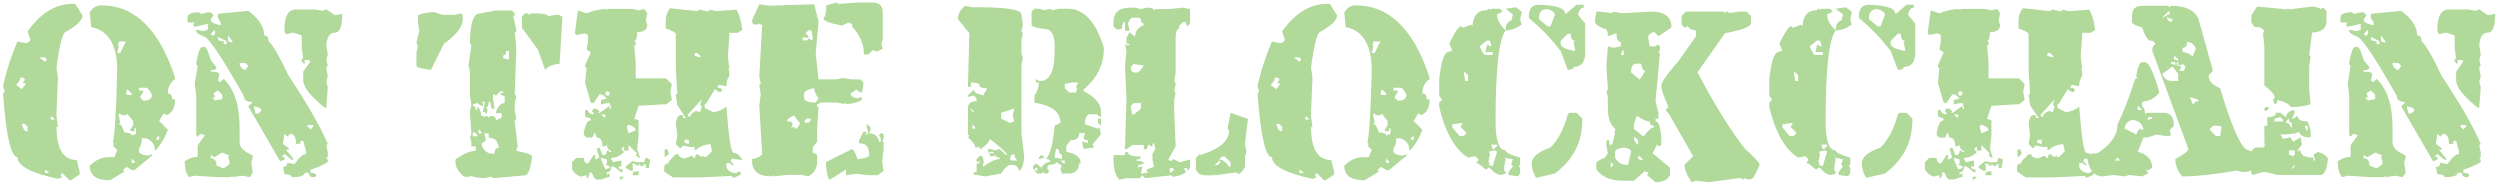 <svg width="456" height="34" viewBox="0 0 456 34" fill="none" xmlns="http://www.w3.org/2000/svg">
<path d="M20.062 32.879C17.602 32.879 16.371 32 16.371 30.242C17.426 29.188 18.568 28.66 19.799 28.66H20.854L21.381 27.342L20.59 26.551L20.854 26.287L20.59 26.023C20.941 24.632 21.205 20.237 21.381 12.84C21.381 8.211 19.799 5.574 16.635 4.93L16.371 2.293C16.855 1.414 17.558 0.975 18.48 0.975C24.589 0.975 29.071 5.369 31.928 14.158V14.422C31.049 15.037 30.609 15.916 30.609 17.059C31.137 17.059 31.4 17.41 31.4 18.113H31.928C31.928 19.666 31.4 20.633 30.346 21.014L30.082 20.75H29.818L29.027 22.068L30.609 23.65C30.199 24.895 29.496 26.126 28.5 27.342H28.236C28.236 26.346 27.709 25.643 26.654 25.232H25.863C25.863 26.053 25.688 26.668 25.336 27.078V27.605C25.336 27.957 25.863 28.221 26.918 28.396L27.709 28.133V28.396L24.545 31.033H24.018L23.227 30.506H22.963L22.436 31.033L22.699 31.297L20.062 32.879ZM12.943 32.879H12.68L11.361 31.561L11.098 31.824V32.088L11.361 32.352L10.57 32.615C5.648 31.561 3.188 30.242 3.188 28.66C2.001 28.66 1.122 24.793 0.551 17.059L0.814 16.795V16.531L0.551 15.74C1.137 12.986 2.016 10.262 3.188 7.566L4.506 7.83H5.033L5.561 7.303L5.033 5.721C7.421 2.381 10.146 0.711 13.207 0.711H13.734L15.053 2.82C15.053 3.655 14.086 4.622 12.152 5.721C11.493 5.721 10.878 7.918 10.307 12.312L10.57 14.158L10.307 20.486V21.277L10.57 23.123H10.307C10.307 27.166 11.537 29.188 13.998 29.188L14.525 31.297V31.824L12.943 32.879ZM8.988 31.561L8.461 31.033H8.197V31.561H8.988ZM24.545 29.715V29.451L24.018 28.924V29.715H24.545ZM29.027 25.496V24.705L28.5 25.232V25.496H29.027ZM24.809 24.441V23.387H24.545V23.914H23.754V23.65L24.281 22.859V22.068L23.227 20.75L22.963 21.014H22.172L21.908 20.75H21.645V21.014L21.908 22.332L21.645 22.596C21.996 22.596 22.348 23.123 22.699 24.178C23.578 24.178 24.018 24.354 24.018 24.705L24.809 24.441ZM5.033 23.914V23.123L4.506 22.596H3.979C4.198 23.475 4.462 23.914 4.77 23.914H5.033ZM10.043 21.805L9.516 21.277H9.252V21.805H10.043ZM27.709 17.322C27.372 16.517 27.02 16.077 26.654 16.004H25.336V16.531H26.127V16.795L25.6 17.586V17.85L26.127 18.377C27.182 18.377 27.709 18.025 27.709 17.322ZM24.018 17.322V17.059L23.227 16.268L22.963 17.059L23.227 17.322H24.018ZM3.979 16.268L4.77 15.213H4.242V14.949L4.506 14.685V14.422L4.242 14.158H3.715C3.715 14.583 3.451 15.023 2.924 15.477L3.979 16.268ZM8.197 11.258L8.461 10.994V10.73L8.197 10.467H7.143L8.197 11.258ZM21.908 9.676L22.963 7.566H21.645V8.094H21.381L21.645 8.357V8.621L21.381 9.676H21.908ZM57.416 1.722L58.998 1.985L59.262 1.722H59.525L61.107 2.776L62.426 2.513C62.426 4.798 61.986 5.94 61.107 5.94C60.141 5.94 59.613 6.731 59.525 8.313L59.789 9.896L59.525 10.95L59.789 12.005L59.525 12.269V12.532L59.789 13.851L59.525 14.905L59.789 15.96L59.525 19.388V19.651H59.262C56.654 17.586 55.336 15.916 55.307 14.642V13.06L56.625 11.214L56.361 10.95H55.57V11.741L55.043 11.214V10.687H55.307L55.043 8.841V6.468L53.461 5.94L52.406 6.204C52.055 6.204 51.879 5.94 51.879 5.413C51.879 2.952 52.582 1.722 53.988 1.722H57.416ZM45.287 1.985C47.221 3.406 48.188 4.9 48.188 6.468C48.715 6.468 48.978 6.819 48.978 7.522C49.682 8.05 50.912 10.159 52.67 13.851C56.083 18.992 58.456 23.123 59.789 26.243L59.525 26.507L59.789 27.825V28.616L59.525 28.88L59.789 29.144V29.407C59.789 29.7 58.734 30.227 56.625 30.989V31.517C57.328 31.517 57.68 31.692 57.68 32.044L57.416 32.308H57.152C56.625 32.308 56.361 32.044 56.361 31.517H55.57C55.57 32.044 54.779 32.308 53.197 32.308C53.197 31.956 52.758 31.78 51.879 31.78L51.615 30.462C52.143 30.462 52.406 30.198 52.406 29.671L53.725 29.935C54.56 28.704 55.263 28.089 55.834 28.089V27.561L55.307 25.716H54.779V26.243H53.988C53.988 25.013 53.637 24.398 52.934 24.398L52.406 24.925L51.879 24.398L51.615 26.243L52.67 27.034V27.298H52.143L53.461 28.88V29.144H53.197L51.879 28.089L51.352 28.616H51.879V29.144L51.088 29.407L45.287 19.388L46.078 18.597C45.023 18.597 44.496 18.245 44.496 17.542C40.819 11.023 38.446 7.42 37.377 6.731C36.322 6.321 35.795 5.97 35.795 5.677V5.413L37.113 5.677L37.904 5.413V4.358L35.531 4.886L35.268 4.622V4.358L35.531 4.095H34.213V3.04C34.33 2.513 35.033 2.249 36.322 2.249L36.586 2.513H36.85L37.904 2.249H38.432L38.959 2.776L38.432 3.567C38.432 4.021 39.047 4.373 40.277 4.622V4.095L39.75 3.304V2.513L45.287 1.985ZM38.432 6.204L38.695 6.468H38.959L39.223 6.204V5.413L38.432 6.204ZM41.596 6.468V7.522L42.387 7.786V7.522L41.596 6.468ZM39.75 6.731V6.995C39.75 7.347 40.102 7.522 40.805 7.522V8.05H41.332V7.522L39.75 6.731ZM36.85 8.577H37.377C37.611 8.577 37.963 9.368 38.432 10.95L39.486 12.269C39.486 12.62 39.135 12.796 38.432 12.796V13.06C39.486 13.06 40.014 13.235 40.014 13.587L39.75 14.642L40.014 14.905H40.277L40.805 14.378C42.738 16.238 43.705 19.227 43.705 23.343V25.98C43.705 26.858 44.496 27.649 46.078 28.352V28.88L45.815 29.671L46.078 31.253V31.517L45.551 32.308L44.232 32.044L42.387 32.308V32.044L42.123 32.308H39.75L35.531 32.044L34.477 32.308C33.949 31.619 33.685 30.652 33.685 29.407C34.462 28.88 35.253 28.616 36.059 28.616V26.507L37.377 24.661L36.586 24.398L36.059 24.925L35.795 24.661V17.542L35.531 15.169L36.059 12.005L35.795 11.741V11.477C36.147 9.544 36.498 8.577 36.85 8.577ZM43.705 11.477V11.741C43.881 12.312 44.232 12.664 44.76 12.796L45.287 12.005L44.76 11.477H43.705ZM38.959 17.015L39.223 17.806H38.695L39.223 18.333L40.541 18.069V17.278L39.75 16.487L38.959 17.015ZM46.342 19.388V19.651L46.605 20.706H47.133L47.66 20.179C47.66 19.783 47.221 19.52 46.342 19.388ZM56.098 22.815V23.079L56.625 23.606L57.152 23.079V22.815H56.098ZM39.223 28.616H38.959L38.695 28.352H38.432V28.88C39.135 28.88 39.486 29.319 39.486 30.198L40.805 30.726L41.859 29.935V29.407L41.596 28.616L41.859 28.352L40.541 27.825L39.223 28.616ZM90.463 1.919H93.363L93.891 2.447V2.71L93.627 2.974L94.154 5.347V5.875H93.891L94.154 8.511V9.566L93.891 17.212L94.154 17.476V17.74L93.891 18.794V20.113L94.154 21.695L93.891 21.959V22.222L94.418 26.705L94.154 27.496C96.088 27.891 97.055 28.243 97.055 28.55C96.762 30.835 96.322 31.978 95.736 31.978L89.936 32.505L89.672 32.242H89.408L88.353 32.505C86.772 32.388 85.981 32.212 85.981 31.978L85.717 32.242H84.662C83.607 31.319 83.08 30.44 83.08 29.605V29.078C84.603 28.023 85.834 27.496 86.772 27.496V26.705H85.981V25.914L85.717 24.859L85.981 24.595V24.331L85.717 20.64V20.377L85.981 19.058L85.717 17.476V12.994L85.453 11.939L85.981 8.248L85.717 7.984C85.717 4.292 86.332 2.447 87.562 2.447L90.463 1.919ZM79.125 2.183L80.707 2.71H82.816L84.135 2.447L84.398 2.71V3.501C84.398 4.864 83.256 6.358 80.971 7.984L78.598 12.73C76.84 12.554 75.961 12.29 75.961 11.939V9.566L76.225 8.511L75.961 7.72L76.488 5.611L76.225 4.029V2.974C76.225 2.623 77.191 2.359 79.125 2.183ZM95.736 2.447H96.264L96.527 2.71L96.791 2.447H98.109C99.34 2.505 99.955 2.681 99.955 2.974L101.273 2.71H102.064L102.328 2.974H102.592L102.064 11.675C100.951 11.675 100.072 12.027 99.428 12.73L98.109 9.039L95.209 5.083V2.974L95.736 2.447ZM92.309 9.302C92.309 9.83 92.133 10.093 91.781 10.093V10.621L92.836 10.884V9.302H92.309ZM91.254 16.685L90.463 17.476L90.199 17.212H89.936V18.003L90.199 19.849H89.672L89.408 18.531H89.144C89.144 19.234 88.969 19.585 88.617 19.585L88.881 19.849V20.64H88.617L88.353 20.377H88.09L88.353 19.058V18.531H87.826L88.09 18.794V19.322H87.826L87.035 18.794L86.244 19.058V19.322C86.596 19.322 86.772 19.585 86.772 20.113H87.035V19.585C87.387 19.585 87.65 20.113 87.826 21.168H88.353V21.431L88.617 21.168H88.881L89.144 21.431L89.408 21.168H89.672C90.199 21.168 90.463 21.431 90.463 21.959L91.518 21.431V20.64H90.463V20.377C90.888 19.322 91.415 18.794 92.045 18.794V17.476C91.518 17.476 91.254 17.3 91.254 16.949H91.781V16.685H91.254ZM87.299 23.541V24.331H87.826V24.068L87.299 23.541ZM86.508 24.068L86.244 24.331V24.859H87.035V24.595L86.508 24.068ZM88.353 24.331L88.617 25.65L87.826 26.177C87.958 27.1 88.485 27.715 89.408 28.023H90.199C90.199 27.32 90.463 26.968 90.99 26.968C90.858 25.738 90.243 25.123 89.144 25.123V24.331H88.353ZM122.213 1.502L127.223 2.029L127.487 1.766H127.75L128.805 2.029H129.333V1.766L130.651 2.029L134.342 1.766C134.87 2.703 135.221 3.934 135.397 5.457L134.606 5.984H133.024V6.775L132.76 10.203L133.024 12.576H132.76L133.024 12.84V13.895C132.672 14.305 132.497 14.92 132.497 15.74L131.178 15.477L130.915 15.74V16.004C131.442 16.004 131.706 16.18 131.706 16.531L131.442 16.795H131.178L130.387 16.268L128.805 18.904H128.542V19.695L130.124 20.486C131.105 20.311 131.896 19.959 132.497 19.432C132.907 25.057 133.346 27.869 133.815 27.869C134.372 27.869 134.899 28.309 135.397 29.188H135.133L133.551 28.924L133.288 29.188V29.451L133.815 29.979V30.242L133.024 29.715H132.497V30.506C132.79 31.209 133.405 31.561 134.342 31.561L134.606 31.297H134.87L135.133 31.561V31.824L134.079 32.352H133.551V32.088L127.75 32.352H122.741L121.159 31.297V30.242L121.686 29.715L121.95 29.979V29.451L123.268 28.133H123.795V28.396L124.059 28.66L124.85 28.924L126.168 28.396L126.696 28.924L126.959 28.133H127.223L128.014 28.66L128.278 28.396L128.542 28.66H128.805L129.86 27.605L129.596 26.287C128.483 26.375 127.604 26.727 126.959 27.342H126.696V26.814H125.905L124.586 26.551L124.059 27.078L123.268 26.287L123.532 24.705L123.268 22.332C123.488 21.453 123.751 21.014 124.059 21.014H124.586V21.541H125.114L123.532 19.168L123.268 17.322L123.532 17.059L123.268 12.576V6.248C123.268 5.955 122.653 5.604 121.422 5.193V3.875C121.422 2.952 121.686 2.161 122.213 1.502ZM110.678 1.634V1.897L110.941 1.634H115.424L116.479 1.897L117.533 1.634L118.061 2.425L117.797 3.743L118.061 4.534C118.061 5.413 117.445 5.853 116.215 5.853C116.215 6.907 116.039 7.435 115.688 7.435L115.951 7.698V8.226H115.688L115.951 11.39V14.29H121.488L122.543 15.345L122.279 16.663L122.543 18.245L121.488 19.036H120.961L116.479 19.3L115.688 21.673L116.479 21.936V24.837L116.215 27.21L116.742 28.792H116.479L115.951 28.265L116.215 28.001L114.633 26.419V27.474H113.842V26.683L113.314 27.21L113.842 27.737C113.124 28.44 112.333 28.792 111.469 28.792V29.056L111.732 29.319V29.583L113.051 29.319H113.314V30.374H112.787C112.787 30.726 113.051 30.901 113.578 30.901V31.429H113.314L111.996 30.374H111.469C111.469 31.077 111.205 31.429 110.678 31.429V31.956L110.941 31.692H111.205V32.22L109.623 32.747H108.832C108.568 32.747 108.305 32.395 108.041 31.692L107.777 31.429H107.514C107.514 32.132 107.338 32.483 106.986 32.483V31.956L105.932 32.22C105.214 31.971 104.687 31.531 104.35 30.901V29.583L105.141 28.792H106.459C106.547 29.495 106.811 29.847 107.25 29.847L108.305 28.265H108.568V29.056H108.832L109.096 28.792H109.359L108.832 27.21L109.096 26.946H109.359L109.887 28.265H110.15C110.502 28.265 110.678 28.001 110.678 27.474H110.941L111.205 27.737H111.469V27.474C111.029 27.474 110.766 27.122 110.678 26.419L110.414 26.683H109.887C109.887 25.628 109.535 25.101 108.832 25.101L108.568 24.31H108.305C108.305 24.837 108.129 25.101 107.777 25.101H106.986L106.459 24.573C106.679 22.815 107.118 21.936 107.777 21.936C107.777 21.585 107.514 21.409 106.986 21.409L106.723 21.145V20.091H107.25C107.25 20.53 107.602 20.794 108.305 20.882V20.618L108.041 20.355V20.091L108.305 19.827H108.832L109.359 20.355L109.096 20.618H109.359L111.205 19.3V19.827H111.469V19.564L111.205 18.773H110.941L109.623 19.036V18.245L110.678 17.981L109.887 17.19V17.454L109.623 17.19H109.359L108.305 18.773H107.777L106.723 15.081L106.986 12.444L106.723 12.181V11.917L107.777 9.544L106.986 9.017L107.25 7.698V6.644C107.25 6.292 106.986 6.116 106.459 6.116L105.141 6.38L104.877 6.116V5.853L105.404 1.897L106.986 2.425C108.349 1.897 109.579 1.634 110.678 1.634ZM126.696 9.676V10.203L127.75 10.467V10.203L127.223 9.676H126.696ZM110.678 16.663L110.414 16.927V17.19L110.678 17.454H110.941L111.205 17.19V16.927L110.941 16.663H110.678ZM125.377 21.014L125.641 21.277H125.905C125.905 20.882 126.256 20.53 126.959 20.223L127.75 20.486V20.223L128.014 19.432L127.75 19.168V18.904L128.014 18.113L125.377 21.014ZM109.623 20.882L110.15 21.409H110.414V20.882H109.623ZM114.633 22.727L114.369 22.991V23.255L114.633 24.31L115.951 23.782C115.893 23.314 115.453 22.962 114.633 22.727ZM124.85 25.496V26.023L125.641 26.287V25.496H124.85ZM121.225 27.254H121.752L122.016 28.045L121.488 28.572H121.225V27.254ZM109.623 28.792V29.056L110.414 30.901L111.205 30.638C111.205 30.286 110.941 30.11 110.414 30.11L110.678 29.847V29.056L109.623 28.792ZM118.061 28.792L118.324 29.056H118.588L118.324 30.638H117.797V29.847L117.006 30.374L116.479 29.847V30.374L115.688 29.847H115.16L115.424 30.11V31.165H115.16C114.457 30.901 114.105 30.638 114.105 30.374L115.424 29.319L115.688 29.583V29.319L115.951 29.583H117.533C117.533 29.056 117.709 28.792 118.061 28.792ZM116.479 31.165V31.956H115.424V31.429L116.479 31.165ZM113.051 32.22H113.842L113.314 32.747H113.051V32.22ZM138.495 0.777L140.341 1.041L148.515 0.777L149.306 3.941L148.778 9.742L149.306 14.488H152.47L153.788 14.224L155.37 14.488H156.952L157.479 15.015V15.543L157.216 16.861H156.952L156.161 16.334L155.106 17.125C155.282 17.652 155.81 17.916 156.688 17.916L156.952 17.652L157.216 17.916V18.179C156.498 18.692 155.531 18.956 154.315 18.97V18.706L154.052 18.97L152.733 18.706H149.569L149.306 18.97H149.042V19.498H149.306L149.042 23.453V25.826L148.251 26.88V27.935C148.778 27.935 149.042 28.111 149.042 28.462V29.517C149.042 30.689 148.515 31.568 147.46 32.154L146.142 31.89H143.769L141.132 32.154V31.89L140.868 32.154H140.604C138.319 32.154 137.177 31.187 137.177 29.253V28.99C137.763 28.99 138.378 28.726 139.022 28.199L138.495 19.234L138.759 17.125L138.495 15.543L138.759 15.279L138.495 13.96L139.022 4.468H138.495V4.205L138.231 4.468H137.704C137.353 4.468 137.177 4.205 137.177 3.677L138.495 0.777ZM152.58 0.447L152.843 0.711L156.798 0.447H159.171C160.402 0.447 161.017 1.062 161.017 2.293V7.039L160.753 8.094L161.017 8.885L159.962 9.412L159.171 9.148L158.38 9.939H157.589C157.589 8.138 156.886 6.468 155.48 4.93C155.48 4.402 155.216 4.139 154.689 4.139L153.634 4.666C151.349 4.256 150.207 3.816 150.207 3.348C150.558 2.996 150.734 2.205 150.734 0.975L152.58 0.447ZM146.933 6.05L147.46 6.578V7.105L147.196 6.841H146.405V7.369H147.196L147.46 7.105H147.724L147.987 7.369L148.251 7.105V6.841L147.987 5.523H147.46L146.933 6.05ZM146.669 17.125V17.916C146.786 18.443 147.489 18.706 148.778 18.706L149.306 17.916C148.778 17.271 148.515 16.656 148.515 16.07C147.284 16.304 146.669 16.656 146.669 17.125ZM143.505 22.134C144.208 22.134 144.56 22.31 144.56 22.662L144.296 23.453L144.56 23.189H144.823L145.087 23.453H145.351L145.878 22.662V22.398L144.823 21.08C144.018 21.416 143.578 21.768 143.505 22.134ZM146.669 22.134L146.933 22.398H147.46L147.987 21.871L147.724 21.607H147.196L146.669 22.134ZM158.007 22.727H158.271L158.798 23.255V23.782L158.534 24.046V24.31C159.56 24.354 160.175 24.881 160.38 25.892H160.644V25.101L160.38 24.837V24.573L160.644 24.31H160.907L161.171 24.573V25.364L160.907 25.628L161.171 25.892V27.21L160.907 29.583L161.171 31.165L160.116 31.956H158.534L156.161 31.692L154.315 31.956V30.901L151.415 32.747C151.02 32.747 150.756 31.692 150.624 29.583L155.37 27.21C155.663 27.21 156.015 27.825 156.425 29.056C157.831 28.88 158.534 28.616 158.534 28.265C158.534 26.858 158.007 26.155 156.952 26.155H156.688V25.628L157.479 24.046H158.007V24.573H158.271V23.782L158.007 22.727ZM176.024 1.062L177.343 1.326H178.397C183.671 1.326 186.308 1.766 186.308 2.645L186.571 4.49L186.308 5.809L186.571 6.072L186.308 7.391V9.764L186.571 10.555L186.308 11.873V24.266L186.835 28.748C186.615 30.33 186.264 31.121 185.78 31.121C185.78 30.418 185.341 30.066 184.462 30.066C183.876 30.066 183.261 30.594 182.616 31.648L179.716 32.176L178.134 31.912H177.606V31.385H178.134V29.803H178.661V29.275L178.397 29.539H178.134V29.012L178.661 28.484H179.188L179.452 29.539L179.188 30.33H179.452C180.639 29.451 181.605 29.012 182.353 29.012V28.748C181.825 28.748 181.562 28.572 181.562 28.221L181.298 28.484H180.507V27.957H181.298V27.693H180.507L180.243 27.957V27.166H180.507L181.562 27.43L182.353 27.166L183.407 28.221H183.671C183.671 27.913 182.616 26.946 180.507 25.32C180.507 25.804 179.979 26.419 178.925 27.166H178.661V26.639L178.397 26.902H177.87C177.87 26.404 177.431 25.789 176.552 25.057L176.815 24.793L176.552 24.529V19.783C176.552 18.904 177.079 18.465 178.134 18.465V17.938L177.606 17.41L176.552 17.674V17.41L177.606 16.355C177.606 16.81 178.222 17.161 179.452 17.41V17.146L179.979 16.355V16.092C179.101 16.092 178.661 15.916 178.661 15.565C178.661 15.213 178.134 15.037 177.079 15.037V15.828H176.552V15.565L176.815 6.072L174.706 3.436C174.765 2.498 175.204 1.707 176.024 1.062ZM188.681 1.59H189.472L190.526 1.854L191.581 1.59L191.845 1.854L193.163 1.59H194.745C197.704 1.59 199.901 3.963 201.337 8.709V8.973C201.337 11.785 200.106 14.246 197.646 16.355V16.619C199.755 17.703 200.81 18.934 200.81 20.311V21.365L200.019 20.838H198.7C198.173 21.014 197.909 21.541 197.909 22.42V22.684L200.282 23.475L200.546 23.211L200.81 24.529L199.228 26.375L199.491 26.639V26.902L197.646 27.166L197.382 25.848H197.646L198.437 26.111V25.584C197.909 25.584 197.646 25.408 197.646 25.057L197.909 24.266H196.854C196.854 25.145 196.327 25.584 195.272 25.584L194.481 26.639V27.693C196.239 27.986 197.118 28.689 197.118 29.803H196.854C196.723 31.033 196.107 31.648 195.009 31.648H193.69L193.427 30.857L193.69 30.066H193.427L192.636 29.539C192.636 29.891 192.196 30.066 191.317 30.066L191.054 30.33V30.857L191.317 31.121V31.385L191.054 31.648H190.526L190.263 31.385L189.999 31.648H189.208L188.681 31.121V30.857L188.944 31.121H189.208V30.594H188.944L188.681 30.857H188.417V30.33L188.944 29.803L189.999 30.594C190.351 29.891 190.878 29.539 191.581 29.539C191.581 29.188 191.317 29.012 190.79 29.012C191.537 28.25 192.064 26.229 192.372 22.947L193.427 22.42C193.427 20.442 191.845 19.212 188.681 18.729V17.41C189.208 16.736 189.472 15.945 189.472 15.037H188.944V14.51H189.208L189.472 14.773H189.735C191.493 14.773 192.372 12.928 192.372 9.236V8.445C192.372 6.336 191.757 5.281 190.526 5.281C188.944 5.105 188.153 4.842 188.153 4.49V2.117L188.681 1.59ZM194.218 15.301V16.092L195.009 16.883H196.327V16.355H196.591L196.327 16.092V15.565L196.591 15.301V15.037H195.536L194.218 15.301ZM177.079 19.783V20.047L177.606 20.574V20.311L177.079 19.783ZM182.616 20.574V21.629L184.198 22.42L184.989 22.156L184.726 21.102L184.989 19.783L182.616 20.574ZM200.282 21.629H200.81V22.947L200.282 22.42V21.629ZM177.343 22.684V23.475H177.87V23.211L177.343 22.684ZM192.636 27.166L192.372 28.484V28.748L193.69 29.012V28.221C193.339 28.221 193.163 27.957 193.163 27.43L192.899 27.166H192.636ZM184.462 28.221L184.198 29.012L184.462 29.275H185.517L184.989 28.484L185.253 28.221H184.462ZM189.999 28.221L190.526 28.748L189.472 29.012V28.748L189.999 28.221ZM193.427 29.275L193.954 29.803H194.218V29.275H193.427ZM207.05 1.392L208.104 1.656L209.159 1.392C210.038 1.392 210.478 1.568 210.478 1.919L210.741 1.656H213.378L215.751 1.392L217.069 1.656V4.292L216.542 4.82L216.278 4.029H215.751L214.96 4.82L215.224 5.083C214.696 5.259 214.433 5.787 214.433 6.666V13.257L214.169 14.839L214.433 15.103V15.367L214.169 16.685L214.433 16.949L214.169 18.267V19.849L214.433 26.705L213.114 29.078L213.378 29.341H213.642L213.905 29.078H214.169L215.224 29.605L217.069 29.078V30.66L216.542 31.187V30.66H216.015V30.923L216.278 31.187V31.451C215.707 31.861 214.916 32.124 213.905 32.242L213.642 31.978L208.896 32.505L208.368 31.978L207.841 32.505H205.468L204.149 32.769C203.446 31.963 203.095 30.733 203.095 29.078V28.287H205.204V27.759H205.731C205.731 28.287 206.522 28.55 208.104 28.55C208.104 28.902 207.841 29.078 207.313 29.078V29.341C208.192 29.341 208.632 29.517 208.632 29.869L207.577 30.132V30.66L207.841 30.396H208.368L208.104 31.714L209.423 31.451L209.159 31.187V30.923L210.478 30.396L210.214 29.078V28.023L210.741 27.232L210.478 26.177H210.214V26.705H209.95L209.687 26.441H209.423L209.159 27.232H208.632V26.441H206.522L205.468 27.232H205.204V26.705L205.468 18.003L205.204 11.939L205.468 9.302L205.204 7.984L205.468 8.248H205.995V7.984H205.468V6.929L205.995 5.875L207.05 6.666C207.05 5.713 207.577 5.01 208.632 4.556V4.292C208.28 4.292 208.104 4.029 208.104 3.501L207.841 3.238H206.522C206.259 3.238 205.995 3.589 205.731 4.292L205.995 5.347V5.611H205.204V4.029C204.853 4.029 204.677 4.38 204.677 5.083L204.413 5.347H203.622L203.095 4.82V4.029C203.095 2.271 204.149 1.392 206.259 1.392H207.05ZM206.259 12.203V12.466C206.259 12.994 206.61 13.257 207.313 13.257C207.782 13.14 208.222 12.701 208.632 11.939L206.786 11.675L206.259 12.203ZM206.259 19.322V19.585L206.522 20.904H206.786L208.104 19.849V18.794H206.786L206.259 19.322ZM224.452 20.64H224.716L227.616 21.695L227.089 26.177V26.441L227.353 27.496L227.089 28.55V30.396C226.679 31.275 226.239 31.714 225.771 31.714L225.507 31.451L221.552 31.978V31.714L221.288 31.978H219.97C219.032 31.978 218.417 31.627 218.124 30.923V28.814L218.915 28.023V28.287C222.431 27.217 224.188 25.723 224.188 23.804L223.925 23.541V23.277L224.452 20.64ZM222.343 29.078C222.943 29.078 223.559 29.517 224.188 30.396H224.452V29.605L223.397 28.55H222.87L222.343 29.078ZM221.552 30.132H222.079L222.606 29.605V29.341H222.343L221.552 30.132ZM213.378 30.66V31.451H213.642L214.169 30.923L213.905 30.66H213.378ZM248.886 32.879C246.425 32.879 245.194 32 245.194 30.242C246.249 29.188 247.392 28.66 248.622 28.66H249.677L250.204 27.342L249.413 26.551L249.677 26.287L249.413 26.023C249.765 24.632 250.028 20.237 250.204 12.84C250.204 8.211 248.622 5.574 245.458 4.93L245.194 2.293C245.678 1.414 246.381 0.975 247.304 0.975C253.412 0.975 257.895 5.369 260.751 14.158V14.422C259.872 15.037 259.433 15.916 259.433 17.059C259.96 17.059 260.224 17.41 260.224 18.113H260.751C260.751 19.666 260.224 20.633 259.169 21.014L258.905 20.75H258.642L257.851 22.068L259.433 23.65C259.022 24.895 258.319 26.126 257.323 27.342H257.06C257.06 26.346 256.532 25.643 255.478 25.232H254.687C254.687 26.053 254.511 26.668 254.159 27.078V27.605C254.159 27.957 254.687 28.221 255.741 28.396L256.532 28.133V28.396L253.368 31.033H252.841L252.05 30.506H251.786L251.259 31.033L251.522 31.297L248.886 32.879ZM241.767 32.879H241.503L240.185 31.561L239.921 31.824V32.088L240.185 32.352L239.394 32.615C234.472 31.561 232.011 30.242 232.011 28.66C230.824 28.66 229.945 24.793 229.374 17.059L229.638 16.795V16.531L229.374 15.74C229.96 12.986 230.839 10.262 232.011 7.566L233.329 7.83H233.856L234.384 7.303L233.856 5.721C236.244 2.381 238.969 0.711 242.03 0.711H242.558L243.876 2.82C243.876 3.655 242.909 4.622 240.976 5.721C240.316 5.721 239.701 7.918 239.13 12.312L239.394 14.158L239.13 20.486V21.277L239.394 23.123H239.13C239.13 27.166 240.36 29.188 242.821 29.188L243.349 31.297V31.824L241.767 32.879ZM237.812 31.561L237.284 31.033H237.021V31.561H237.812ZM253.368 29.715V29.451L252.841 28.924V29.715H253.368ZM257.851 25.496V24.705L257.323 25.232V25.496H257.851ZM253.632 24.441V23.387H253.368V23.914H252.577V23.65L253.104 22.859V22.068L252.05 20.75L251.786 21.014H250.995L250.731 20.75H250.468V21.014L250.731 22.332L250.468 22.596C250.819 22.596 251.171 23.123 251.522 24.178C252.401 24.178 252.841 24.354 252.841 24.705L253.632 24.441ZM233.856 23.914V23.123L233.329 22.596H232.802C233.021 23.475 233.285 23.914 233.593 23.914H233.856ZM238.866 21.805L238.339 21.277H238.075V21.805H238.866ZM256.532 17.322C256.195 16.517 255.844 16.077 255.478 16.004H254.159V16.531H254.95V16.795L254.423 17.586V17.85L254.95 18.377C256.005 18.377 256.532 18.025 256.532 17.322ZM252.841 17.322V17.059L252.05 16.268L251.786 17.059L252.05 17.322H252.841ZM232.802 16.268L233.593 15.213H233.065V14.949L233.329 14.685V14.422L233.065 14.158H232.538C232.538 14.583 232.274 15.023 231.747 15.477L232.802 16.268ZM237.021 11.258L237.284 10.994V10.73L237.021 10.467H235.966L237.021 11.258ZM250.731 9.676L251.786 7.566H250.468V8.094H250.204L250.468 8.357V8.621L250.204 9.676H250.731ZM276.483 1.326L277.538 2.117V2.381L277.274 3.436L277.538 4.49C276.571 5.193 275.604 5.545 274.638 5.545V5.281C274.638 4.52 274.989 3.992 275.692 3.699L275.956 2.645L274.638 1.59L276.483 1.326ZM271.737 1.59V1.854L272.001 1.59H273.583L274.11 2.117L273.056 2.645C273.056 3.597 273.583 4.563 274.638 5.545C273.407 7.024 272.792 12.562 272.792 22.156C272.792 25.672 273.407 27.43 274.638 27.43C274.638 27.825 275.517 28.265 277.274 28.748V30.066L277.011 30.33L277.274 30.594V31.648L277.011 31.912V32.176L275.165 31.912V31.385L275.956 30.33L275.692 30.066V29.803L275.956 29.012H275.692L274.374 28.748L274.638 29.012L274.374 30.33V31.121L274.638 31.385V31.648L273.847 31.912C273.158 31.912 272.455 31.473 271.737 30.594H271.474L271.21 30.857H270.946L269.628 29.803H269.364V29.539L269.628 29.275V29.012L269.101 28.484L267.782 28.748C265.409 27.298 263.651 24.222 262.509 19.52V18.729L263.036 18.201L262.509 17.41V14.51C262.831 11.36 263.358 9.69 264.091 9.5L264.882 9.236L264.354 7.918C265.292 5.984 265.995 4.93 266.464 4.754L266.728 5.018H266.991L268.31 4.49L268.573 4.754C268.69 2.82 269.569 1.854 271.21 1.854L271.474 1.59H271.737ZM280.702 0.865C283.866 0.967 285.448 1.495 285.448 2.447H285.712L287.558 0.865H288.876V1.392C288.349 1.392 287.997 1.832 287.821 2.71L289.14 4.292V9.566C289.14 11.324 288.437 12.203 287.03 12.203C287.03 12.554 286.679 12.73 285.976 12.73L284.657 9.302C282.855 6.973 281.01 5.04 279.12 3.501L278.856 3.238V2.974C278.856 1.568 279.472 0.865 280.702 0.865ZM280.702 3.238V3.501L282.284 4.82H282.812L283.603 2.71C283.544 2.242 283.104 1.89 282.284 1.656C281.229 1.656 280.702 2.183 280.702 3.238ZM284.657 7.457V7.984C284.657 8.555 285.536 8.995 287.294 9.302V9.039L287.03 7.72L287.294 7.457C286.767 7.457 286.503 7.017 286.503 6.138H285.976L284.657 7.457ZM269.892 8.445C270.302 9.5 270.653 10.027 270.946 10.027H272.265V9.5H270.946L271.21 8.182H271.474L271.737 8.445H272.001V8.182L271.737 7.391H271.21L269.892 8.445ZM266.991 13.191L267.255 14.773H267.782V13.719L267.255 13.191H266.991ZM287.558 20.574L288.612 21.629V21.893C288.612 25.921 286.942 29.173 283.603 31.648L280.175 32.44C279.647 31.531 279.384 30.652 279.384 29.803C279.384 28.675 280.526 27.708 282.812 26.902C284.218 25.496 285.272 23.475 285.976 20.838L286.239 20.574H287.558ZM264.882 22.684V23.211L266.2 24.793H266.991L267.519 24.266L266.464 23.211V22.947L266.728 22.684V22.42L264.882 22.684ZM272.001 26.375L272.265 27.166H272.528L273.056 26.639V26.375H272.001ZM271.474 27.693L271.737 27.957V28.221L271.474 29.539L271.737 29.803L271.474 30.066L272.265 30.33L273.056 27.693L272.792 27.43H272.528L271.474 27.693ZM291.161 2.117H291.688L294.062 2.381L294.325 2.117L295.644 2.381H296.435L301.181 2.117C303.642 2.117 304.872 3.084 304.872 5.018L302.499 6.6L301.708 5.809C301.005 6.072 300.653 6.336 300.653 6.6V7.127L300.917 8.445H301.972L302.235 8.182H302.499L302.763 8.445V9.236L302.499 9.5L302.763 9.764L301.972 18.465L302.499 20.574V21.629H301.972V22.156C302.675 22.156 303.026 23.562 303.026 26.375L302.763 26.639H302.499L302.235 26.375L301.444 27.957L304.608 30.594V31.912C304.213 32.791 303.334 33.23 301.972 33.23L300.39 31.912L300.653 31.648V31.385H300.126V31.121L298.017 32.967H296.171C293.754 32.967 292.084 32.264 291.161 30.857V29.803C291.161 29.51 291.688 29.158 292.743 28.748L293.271 27.957L293.007 26.639V25.584H293.534V26.375H294.062L294.589 24.266H294.325L294.589 24.002V23.475C293.71 22.713 293.271 21.482 293.271 19.783V17.674L293.007 16.619L293.271 16.355V16.092L293.007 12.137L293.271 8.445L294.325 8.709L295.644 8.445V7.654C295.116 7.654 294.853 7.127 294.853 6.072L293.271 6.6C293.271 5.721 293.095 5.281 292.743 5.281C291.645 4.93 291.029 4.49 290.897 3.963L291.161 2.117ZM307.509 2.117H314.364L314.628 2.381L314.892 2.117H315.155L315.419 2.381L317.265 2.117H318.583L319.374 2.908V4.227C319.374 4.856 317.792 5.472 314.628 6.072L309.618 13.191C312.841 19.285 315.741 23.943 318.319 27.166C320.077 28.748 320.956 29.715 320.956 30.066C320.238 31.795 319.711 32.674 319.374 32.703H318.583L318.319 32.44L318.056 32.703H317.792L317.528 32.44L311.728 33.23L309.354 32.967L308.563 33.23C307.685 31.956 307.245 30.901 307.245 30.066L308.827 28.484L304.608 21.102L303.817 20.047L304.345 19.52C303.466 17.659 303.026 16.341 303.026 15.565C303.026 15.008 304.081 13.514 306.19 11.082L309.354 6.6V5.545C308.725 5.545 308.197 5.281 307.772 4.754L307.509 5.018H307.245L306.718 4.49V2.908L307.509 2.117ZM295.907 9.236L295.644 10.027H296.171V9.236H295.907ZM297.489 13.191L299.071 14.51L300.126 12.928C299.73 12.928 299.467 12.488 299.335 11.609H298.28C297.753 11.785 297.489 12.312 297.489 13.191ZM298.544 21.102L298.017 22.684V23.475L299.599 24.793H299.862C300.668 23.738 301.283 23.211 301.708 23.211V22.947C301.181 22.947 300.917 22.684 300.917 22.156C300.346 22.156 299.555 21.805 298.544 21.102ZM298.017 25.057V25.32C298.28 26.023 298.544 26.375 298.808 26.375V25.584L298.28 25.057H298.017ZM294.589 27.693V28.748C295.043 29.627 295.746 30.066 296.698 30.066H296.962L297.489 27.693C297.489 27.298 297.05 27.034 296.171 26.902C295.116 27.078 294.589 27.342 294.589 27.693ZM298.808 28.484V29.012L299.599 29.275V29.012L299.071 28.484H298.808ZM293.798 29.539V30.594L294.325 30.066L293.798 29.539ZM336.688 1.326L337.743 2.117V2.381L337.479 3.436L337.743 4.49C336.776 5.193 335.81 5.545 334.843 5.545V5.281C334.843 4.52 335.194 3.992 335.897 3.699L336.161 2.645L334.843 1.59L336.688 1.326ZM331.942 1.59V1.854L332.206 1.59H333.788L334.315 2.117L333.261 2.645C333.261 3.597 333.788 4.563 334.843 5.545C333.612 7.024 332.997 12.562 332.997 22.156C332.997 25.672 333.612 27.43 334.843 27.43C334.843 27.825 335.722 28.265 337.479 28.748V30.066L337.216 30.33L337.479 30.594V31.648L337.216 31.912V32.176L335.37 31.912V31.385L336.161 30.33L335.897 30.066V29.803L336.161 29.012H335.897L334.579 28.748L334.843 29.012L334.579 30.33V31.121L334.843 31.385V31.648L334.052 31.912C333.363 31.912 332.66 31.473 331.942 30.594H331.679L331.415 30.857H331.151L329.833 29.803H329.569V29.539L329.833 29.275V29.012L329.306 28.484L327.987 28.748C325.614 27.298 323.856 24.222 322.714 19.52V18.729L323.241 18.201L322.714 17.41V14.51C323.036 11.36 323.563 9.69 324.296 9.5L325.087 9.236L324.56 7.918C325.497 5.984 326.2 4.93 326.669 4.754L326.933 5.018H327.196L328.515 4.49L328.778 4.754C328.896 2.82 329.774 1.854 331.415 1.854L331.679 1.59H331.942ZM340.907 0.865C344.071 0.967 345.653 1.495 345.653 2.447H345.917L347.763 0.865H349.081V1.392C348.554 1.392 348.202 1.832 348.026 2.71L349.345 4.292V9.566C349.345 11.324 348.642 12.203 347.235 12.203C347.235 12.554 346.884 12.73 346.181 12.73L344.862 9.302C343.061 6.973 341.215 5.04 339.325 3.501L339.062 3.238V2.974C339.062 1.568 339.677 0.865 340.907 0.865ZM340.907 3.238V3.501L342.489 4.82H343.017L343.808 2.71C343.749 2.242 343.31 1.89 342.489 1.656C341.435 1.656 340.907 2.183 340.907 3.238ZM344.862 7.457V7.984C344.862 8.555 345.741 8.995 347.499 9.302V9.039L347.235 7.72L347.499 7.457C346.972 7.457 346.708 7.017 346.708 6.138H346.181L344.862 7.457ZM330.097 8.445C330.507 9.5 330.858 10.027 331.151 10.027H332.47V9.5H331.151L331.415 8.182H331.679L331.942 8.445H332.206V8.182L331.942 7.391H331.415L330.097 8.445ZM327.196 13.191L327.46 14.773H327.987V13.719L327.46 13.191H327.196ZM347.763 20.574L348.817 21.629V21.893C348.817 25.921 347.147 29.173 343.808 31.648L340.38 32.44C339.853 31.531 339.589 30.652 339.589 29.803C339.589 28.675 340.731 27.708 343.017 26.902C344.423 25.496 345.478 23.475 346.181 20.838L346.444 20.574H347.763ZM325.087 22.684V23.211L326.405 24.793H327.196L327.724 24.266L326.669 23.211V22.947L326.933 22.684V22.42L325.087 22.684ZM332.206 26.375L332.47 27.166H332.733L333.261 26.639V26.375H332.206ZM331.679 27.693L331.942 27.957V28.221L331.679 29.539L331.942 29.803L331.679 30.066L332.47 30.33L333.261 27.693L332.997 27.43H332.733L331.679 27.693ZM368.966 1.502L373.976 2.029L374.24 1.766H374.503L375.558 2.029H376.085V1.766L377.404 2.029L381.095 1.766C381.623 2.703 381.974 3.934 382.15 5.457L381.359 5.984H379.777V6.775L379.513 10.203L379.777 12.576H379.513L379.777 12.84V13.895C379.425 14.305 379.25 14.92 379.25 15.74L377.931 15.477L377.667 15.74V16.004C378.195 16.004 378.458 16.18 378.458 16.531L378.195 16.795H377.931L377.14 16.268L375.558 18.904H375.294V19.695L376.876 20.486C377.858 20.311 378.649 19.959 379.25 19.432C379.66 25.057 380.099 27.869 380.568 27.869C381.125 27.869 381.652 28.309 382.15 29.188H381.886L380.304 28.924L380.041 29.188V29.451L380.568 29.979V30.242L379.777 29.715H379.25V30.506C379.542 31.209 380.158 31.561 381.095 31.561L381.359 31.297H381.623L381.886 31.561V31.824L380.832 32.352H380.304V32.088L374.503 32.352H369.494L367.912 31.297V30.242L368.439 29.715L368.703 29.979V29.451L370.021 28.133H370.548V28.396L370.812 28.66L371.603 28.924L372.921 28.396L373.449 28.924L373.712 28.133H373.976L374.767 28.66L375.031 28.396L375.294 28.66H375.558L376.613 27.605L376.349 26.287C375.236 26.375 374.357 26.727 373.712 27.342H373.449V26.814H372.658L371.339 26.551L370.812 27.078L370.021 26.287L370.285 24.705L370.021 22.332C370.241 21.453 370.504 21.014 370.812 21.014H371.339V21.541H371.867L370.285 19.168L370.021 17.322L370.285 17.059L370.021 12.576V6.248C370.021 5.955 369.406 5.604 368.175 5.193V3.875C368.175 2.952 368.439 2.161 368.966 1.502ZM357.431 1.634V1.897L357.694 1.634H362.177L363.231 1.897L364.286 1.634L364.813 2.425L364.55 3.743L364.813 4.534C364.813 5.413 364.198 5.853 362.968 5.853C362.968 6.907 362.792 7.435 362.44 7.435L362.704 7.698V8.226H362.44L362.704 11.39V14.29H368.241L369.296 15.345L369.032 16.663L369.296 18.245L368.241 19.036H367.714L363.231 19.3L362.44 21.673L363.231 21.936V24.837L362.968 27.21L363.495 28.792H363.231L362.704 28.265L362.968 28.001L361.386 26.419V27.474H360.595V26.683L360.067 27.21L360.595 27.737C359.877 28.44 359.086 28.792 358.222 28.792V29.056L358.485 29.319V29.583L359.804 29.319H360.067V30.374H359.54C359.54 30.726 359.804 30.901 360.331 30.901V31.429H360.067L358.749 30.374H358.222C358.222 31.077 357.958 31.429 357.431 31.429V31.956L357.694 31.692H357.958V32.22L356.376 32.747H355.585C355.321 32.747 355.058 32.395 354.794 31.692L354.53 31.429H354.267C354.267 32.132 354.091 32.483 353.739 32.483V31.956L352.685 32.22C351.967 31.971 351.439 31.531 351.103 30.901V29.583L351.894 28.792H353.212C353.3 29.495 353.563 29.847 354.003 29.847L355.058 28.265H355.321V29.056H355.585L355.849 28.792H356.112L355.585 27.21L355.849 26.946H356.112L356.64 28.265H356.903C357.255 28.265 357.431 28.001 357.431 27.474H357.694L357.958 27.737H358.222V27.474C357.782 27.474 357.519 27.122 357.431 26.419L357.167 26.683H356.64C356.64 25.628 356.288 25.101 355.585 25.101L355.321 24.31H355.058C355.058 24.837 354.882 25.101 354.53 25.101H353.739L353.212 24.573C353.432 22.815 353.871 21.936 354.53 21.936C354.53 21.585 354.267 21.409 353.739 21.409L353.476 21.145V20.091H354.003C354.003 20.53 354.354 20.794 355.058 20.882V20.618L354.794 20.355V20.091L355.058 19.827H355.585L356.112 20.355L355.849 20.618H356.112L357.958 19.3V19.827H358.222V19.564L357.958 18.773H357.694L356.376 19.036V18.245L357.431 17.981L356.64 17.19V17.454L356.376 17.19H356.112L355.058 18.773H354.53L353.476 15.081L353.739 12.444L353.476 12.181V11.917L354.53 9.544L353.739 9.017L354.003 7.698V6.644C354.003 6.292 353.739 6.116 353.212 6.116L351.894 6.38L351.63 6.116V5.853L352.157 1.897L353.739 2.425C355.102 1.897 356.332 1.634 357.431 1.634ZM373.449 9.676V10.203L374.503 10.467V10.203L373.976 9.676H373.449ZM357.431 16.663L357.167 16.927V17.19L357.431 17.454H357.694L357.958 17.19V16.927L357.694 16.663H357.431ZM372.13 21.014L372.394 21.277H372.658C372.658 20.882 373.009 20.53 373.712 20.223L374.503 20.486V20.223L374.767 19.432L374.503 19.168V18.904L374.767 18.113L372.13 21.014ZM356.376 20.882L356.903 21.409H357.167V20.882H356.376ZM361.386 22.727L361.122 22.991V23.255L361.386 24.31L362.704 23.782C362.646 23.314 362.206 22.962 361.386 22.727ZM371.603 25.496V26.023L372.394 26.287V25.496H371.603ZM367.978 27.254H368.505L368.769 28.045L368.241 28.572H367.978V27.254ZM356.376 28.792V29.056L357.167 30.901L357.958 30.638C357.958 30.286 357.694 30.11 357.167 30.11L357.431 29.847V29.056L356.376 28.792ZM364.813 28.792L365.077 29.056H365.341L365.077 30.638H364.55V29.847L363.759 30.374L363.231 29.847V30.374L362.44 29.847H361.913L362.177 30.11V31.165H361.913C361.21 30.901 360.858 30.638 360.858 30.374L362.177 29.319L362.44 29.583V29.319L362.704 29.583H364.286C364.286 29.056 364.462 28.792 364.813 28.792ZM363.231 31.165V31.956H362.177V31.429L363.231 31.165ZM359.804 32.22H360.595L360.067 32.747H359.804V32.22ZM390.719 1.062H395.465L395.729 1.326L395.993 1.062C398.615 1.062 400.285 1.854 401.002 3.436L403.639 12.928L402.848 13.719C402.848 14.744 403.551 15.535 404.958 16.092C407.199 23.65 408.957 27.43 410.231 27.43C411.286 27.781 411.813 28.133 411.813 28.484C411.813 30.418 410.934 31.385 409.176 31.385L407.858 31.121C403.888 31.824 400.636 32.176 398.102 32.176C397.223 31.268 396.784 30.213 396.784 29.012C398.366 28.162 399.157 27.547 399.157 27.166L393.62 12.137L392.565 9.236C392.609 8.533 392.785 8.182 393.092 8.182C393.092 7.654 392.741 7.391 392.038 7.391C391.598 7.083 391.159 6.292 390.719 5.018C389.489 4.666 388.874 4.314 388.874 3.963V2.908C388.874 1.678 389.489 1.062 390.719 1.062ZM394.411 3.172H394.674L394.938 2.908H395.202C395.29 3.611 395.553 3.963 395.993 3.963L396.256 3.699V3.436C395.553 3.436 395.202 3.172 395.202 2.645H395.729V2.117H395.465L394.411 3.172ZM398.893 7.918C398.893 8.445 398.629 8.709 398.102 8.709V9.5C398.688 9.5 399.303 9.764 399.948 10.291L400.475 8.973V8.709C400.124 8.006 399.596 7.654 398.893 7.654V7.918ZM396.52 10.291V10.818L397.311 11.082V10.818L396.784 10.291H396.52ZM395.993 11.346V11.609L396.784 11.873V11.346H395.993ZM397.047 11.346V11.873L397.838 12.137V12.4L397.575 12.664V12.928H398.366L398.629 12.137L398.102 11.609L397.838 11.873H397.311V11.346H397.047ZM390.719 11.346H391.247C391.95 11.346 392.829 13.191 393.883 16.883C393.004 17.938 392.038 18.465 390.983 18.465L390.719 18.729V19.52C391.071 19.52 391.247 19.959 391.247 20.838L391.51 20.574H394.674C395.905 20.574 396.52 21.365 396.52 22.947L395.729 23.738L395.993 24.529L395.729 24.793H394.938L393.356 24.529L391.774 25.057H390.983L389.928 27.693C391.686 28.162 392.565 29.129 392.565 30.594L391.774 31.121L391.51 30.857V31.121L391.774 31.385V31.648L390.719 32.176L388.346 31.912L387.555 32.176L385.446 31.912L383.6 32.176C381.989 32.176 381.022 31.033 380.7 28.748C380.7 28.221 381.315 27.957 382.545 27.957C385.006 26.419 386.237 24.661 386.237 22.684C387.292 20.574 388.346 17.85 389.401 14.51L389.665 14.246H389.928L389.665 13.982V13.719C389.958 12.137 390.309 11.346 390.719 11.346ZM394.411 13.455C394.66 14.334 395.275 14.773 396.256 14.773H397.311V13.455L396.256 12.137L394.411 13.455ZM399.42 17.674L399.948 18.992H400.211C400.211 18.641 400.475 18.465 401.002 18.465V18.201L399.42 17.674ZM389.928 19.256V20.047H390.719L389.928 19.256ZM391.774 21.365V21.893L392.565 21.629V21.365H391.774ZM387.555 23.475L389.665 24.529C389.928 23.826 390.192 23.475 390.456 23.475L390.719 23.738L390.983 23.475C390.617 22.42 389.914 21.893 388.874 21.893C387.995 22.171 387.555 22.698 387.555 23.475ZM403.112 23.475V23.738L404.167 24.793H404.958L405.221 23.211L404.958 22.947H403.639L403.112 23.475ZM385.709 29.275H386.764L386.237 28.748L385.709 29.275ZM411.703 1.194L417.24 1.722V1.458L417.504 1.722L421.723 1.194C422.777 1.326 423.305 1.502 423.305 1.722L423.568 1.458H423.832L424.359 1.985V3.831C424.359 5.164 423.48 5.867 421.723 5.94L421.195 10.027L421.459 10.291L421.195 12.137V16.355L421.459 18.992C420.507 19.344 419.276 19.52 417.768 19.52C417.768 19.109 416.977 18.67 415.395 18.201C415.395 18.729 415.219 18.992 414.867 18.992L414.604 18.201L414.867 17.938V17.674C414.867 17.234 414.252 16.531 413.021 15.565V8.577L412.758 5.94H413.021C412.919 5.237 412.304 4.886 411.176 4.886L410.648 4.095V2.776L411.703 1.194ZM413.812 19.52V19.783L413.285 20.311L413.021 20.047V19.783L413.285 19.52H413.812ZM418.295 20.047L418.559 20.311V20.574L418.031 21.629H418.295L419.086 21.102C419.086 21.805 419.701 22.156 420.932 22.156L421.459 23.738V25.057C420.155 25.057 419.452 24.705 419.35 24.002C418.998 24.354 417.855 24.529 415.922 24.529L416.449 25.32L417.768 25.057L418.295 25.848L419.613 25.057L419.877 26.375L419.086 27.43V27.693L419.35 27.43H419.613C419.613 28.309 420.404 28.748 421.986 28.748V29.275H422.25V29.012L421.986 28.221L422.777 27.693C423.876 28.045 424.491 28.484 424.623 29.012C424.403 30.945 423.964 31.912 423.305 31.912H415.395L413.285 31.385H412.758L410.912 31.912L410.648 31.648V29.803L410.385 28.221C410.722 27.415 411.073 26.976 411.439 26.902H413.021V26.375H413.285L413.021 26.111V22.947H413.549V21.365C414.604 21.365 415.131 21.102 415.131 20.574H415.922L416.977 21.365C416.977 20.765 417.416 20.325 418.295 20.047ZM414.867 21.629V22.156H416.449V21.893L415.922 21.365L414.867 21.629ZM416.977 22.156V22.42C417.504 22.42 417.768 22.684 417.768 23.211H418.031V22.42C417.68 22.42 417.504 22.156 417.504 21.629L416.977 22.156ZM420.404 22.947L420.668 23.738H420.932V22.947H420.404ZM417.504 27.43V28.221L418.295 28.484L418.559 28.221V27.43H417.504ZM418.031 30.594V30.857L418.559 30.33V30.066L418.031 30.594ZM450.111 1.722L451.693 1.985L451.957 1.722H452.221L453.803 2.776L455.121 2.513C455.121 4.798 454.682 5.94 453.803 5.94C452.836 5.94 452.309 6.731 452.221 8.313L452.484 9.896L452.221 10.95L452.484 12.005L452.221 12.269V12.532L452.484 13.851L452.221 14.905L452.484 15.96L452.221 19.388V19.651H451.957C449.35 17.586 448.031 15.916 448.002 14.642V13.06L449.32 11.214L449.057 10.95H448.266V11.741L447.738 11.214V10.687H448.002L447.738 8.841V6.468L446.156 5.94L445.102 6.204C444.75 6.204 444.574 5.94 444.574 5.413C444.574 2.952 445.277 1.722 446.684 1.722H450.111ZM437.982 1.985C439.916 3.406 440.883 4.9 440.883 6.468C441.41 6.468 441.674 6.819 441.674 7.522C442.377 8.05 443.607 10.159 445.365 13.851C448.778 18.992 451.151 23.123 452.484 26.243L452.221 26.507L452.484 27.825V28.616L452.221 28.88L452.484 29.144V29.407C452.484 29.7 451.43 30.227 449.32 30.989V31.517C450.023 31.517 450.375 31.692 450.375 32.044L450.111 32.308H449.848C449.32 32.308 449.057 32.044 449.057 31.517H448.266C448.266 32.044 447.475 32.308 445.893 32.308C445.893 31.956 445.453 31.78 444.574 31.78L444.311 30.462C444.838 30.462 445.102 30.198 445.102 29.671L446.42 29.935C447.255 28.704 447.958 28.089 448.529 28.089V27.561L448.002 25.716H447.475V26.243H446.684C446.684 25.013 446.332 24.398 445.629 24.398L445.102 24.925L444.574 24.398L444.311 26.243L445.365 27.034V27.298H444.838L446.156 28.88V29.144H445.893L444.574 28.089L444.047 28.616H444.574V29.144L443.783 29.407L437.982 19.388L438.773 18.597C437.719 18.597 437.191 18.245 437.191 17.542C433.515 11.023 431.142 7.42 430.072 6.731C429.018 6.321 428.49 5.97 428.49 5.677V5.413L429.809 5.677L430.6 5.413V4.358L428.227 4.886L427.963 4.622V4.358L428.227 4.095H426.908V3.04C427.025 2.513 427.729 2.249 429.018 2.249L429.281 2.513H429.545L430.6 2.249H431.127L431.654 2.776L431.127 3.567C431.127 4.021 431.742 4.373 432.973 4.622V4.095L432.445 3.304V2.513L437.982 1.985ZM431.127 6.204L431.391 6.468H431.654L431.918 6.204V5.413L431.127 6.204ZM434.291 6.468V7.522L435.082 7.786V7.522L434.291 6.468ZM432.445 6.731V6.995C432.445 7.347 432.797 7.522 433.5 7.522V8.05H434.027V7.522L432.445 6.731ZM429.545 8.577H430.072C430.307 8.577 430.658 9.368 431.127 10.95L432.182 12.269C432.182 12.62 431.83 12.796 431.127 12.796V13.06C432.182 13.06 432.709 13.235 432.709 13.587L432.445 14.642L432.709 14.905H432.973L433.5 14.378C435.434 16.238 436.4 19.227 436.4 23.343V25.98C436.4 26.858 437.191 27.649 438.773 28.352V28.88L438.51 29.671L438.773 31.253V31.517L438.246 32.308L436.928 32.044L435.082 32.308V32.044L434.818 32.308H432.445L428.227 32.044L427.172 32.308C426.645 31.619 426.381 30.652 426.381 29.407C427.157 28.88 427.948 28.616 428.754 28.616V26.507L430.072 24.661L429.281 24.398L428.754 24.925L428.49 24.661V17.542L428.227 15.169L428.754 12.005L428.49 11.741V11.477C428.842 9.544 429.193 8.577 429.545 8.577ZM436.4 11.477V11.741C436.576 12.312 436.928 12.664 437.455 12.796L437.982 12.005L437.455 11.477H436.4ZM431.654 17.015L431.918 17.806H431.391L431.918 18.333L433.236 18.069V17.278L432.445 16.487L431.654 17.015ZM439.037 19.388V19.651L439.301 20.706H439.828L440.355 20.179C440.355 19.783 439.916 19.52 439.037 19.388ZM448.793 22.815V23.079L449.32 23.606L449.848 23.079V22.815H448.793ZM431.918 28.616H431.654L431.391 28.352H431.127V28.88C431.83 28.88 432.182 29.319 432.182 30.198L433.5 30.726L434.555 29.935V29.407L434.291 28.616L434.555 28.352L433.236 27.825L431.918 28.616Z" fill="#B0D99A"/>
</svg>
